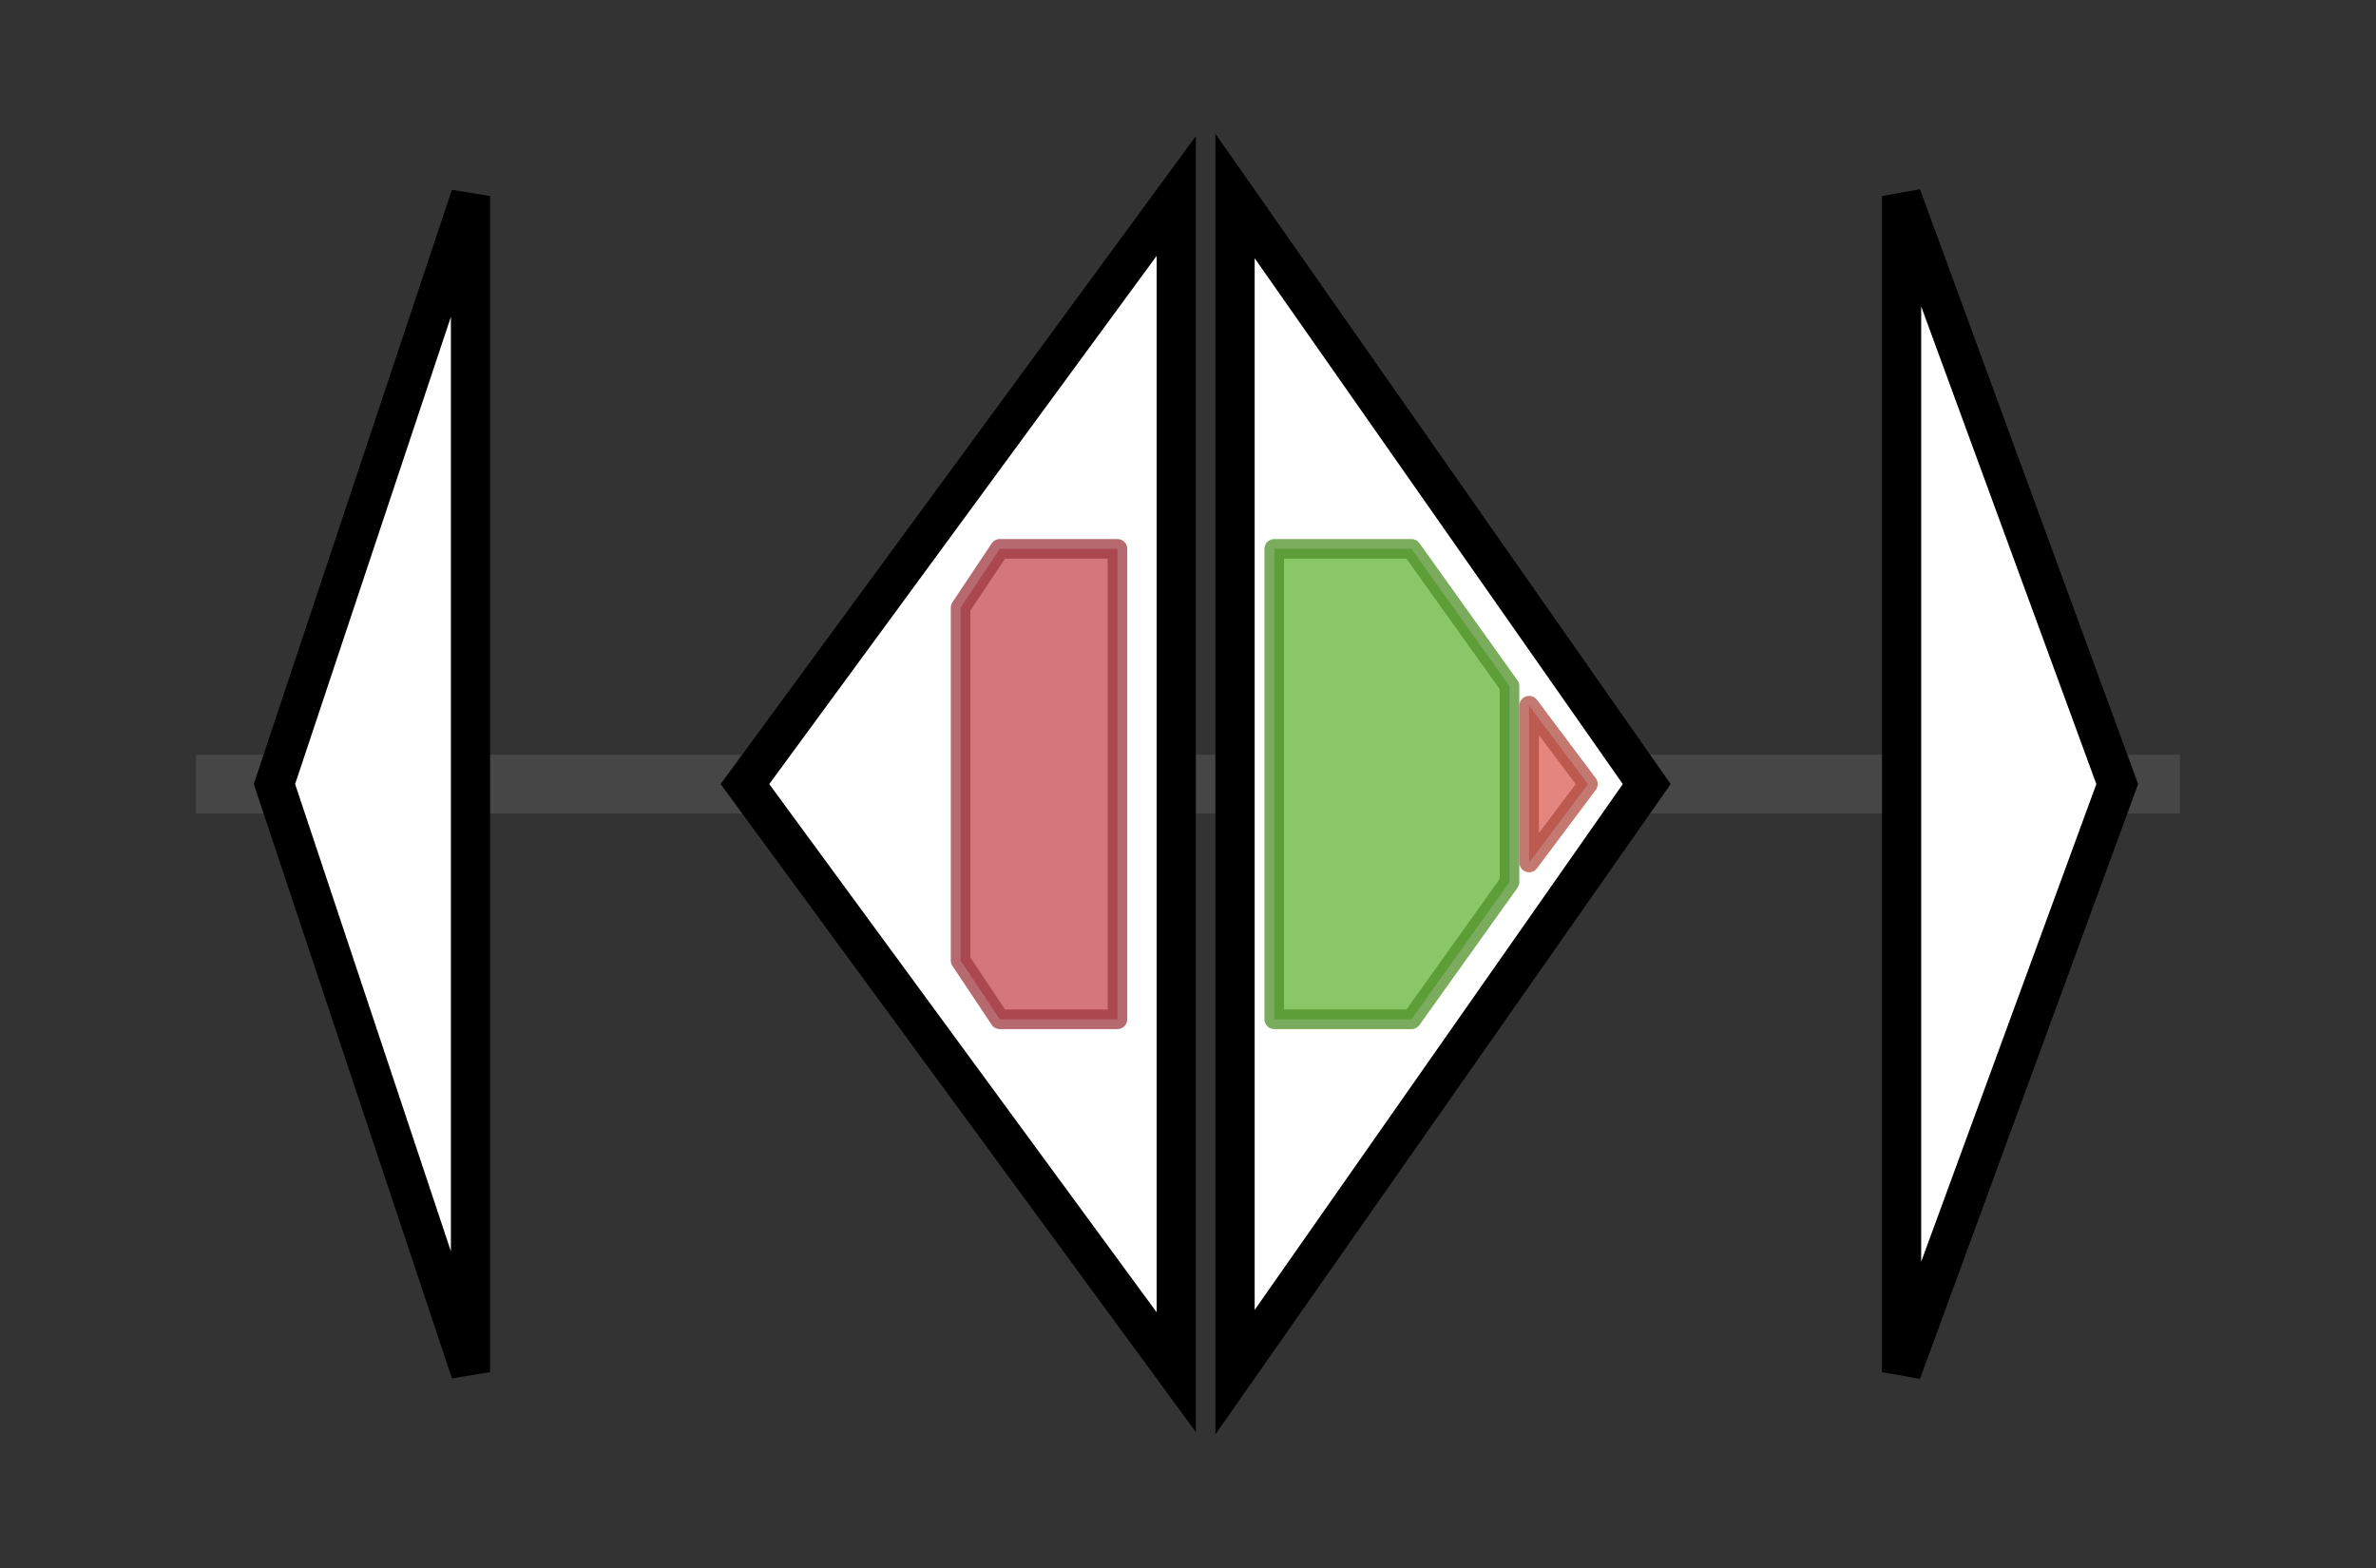 <svg version="1.1" baseProfile="full" xmlns="http://www.w3.org/2000/svg" width="121.2" height="80">
	<rect width="100%" height="100%" fill="#333333" stroke="none"/>
	<g>
		<line x1="10" y1="40.0" x2="111.2" y2="40.0" style="stroke:rgb(70,70,70); stroke-width:3 "/>
		<g>
			<title> (EOMLKCNM_04436)
hypothetical protein</title>
			<polygon class=" (EOMLKCNM_04436)
hypothetical protein" points="14,40 24,10 24,70" fill="rgb(255,255,255)" fill-opacity="1.0" stroke="rgb(0,0,0)" stroke-width="2"  />
		</g>
		<g>
			<title> (EOMLKCNM_04437)
hypothetical protein</title>
			<polygon class=" (EOMLKCNM_04437)
hypothetical protein" points="38,40 60,10 60,70" fill="rgb(255,255,255)" fill-opacity="1.0" stroke="rgb(0,0,0)" stroke-width="2"  />
			<g>
				<title>Autoind_synth (PF00765)
"Autoinducer synthase"</title>
				<polygon class="PF00765" points="49,31 51,28 57,28 57,52 51,52 49,49" stroke-linejoin="round" width="8" height="24" fill="rgb(197,72,80)" stroke="rgb(157,57,64)" stroke-width="1" opacity="0.75" />
			</g>
		</g>
		<g>
			<title> (EOMLKCNM_04438)
hypothetical protein</title>
			<polygon class=" (EOMLKCNM_04438)
hypothetical protein" points="63,10 84,40 63,70" fill="rgb(255,255,255)" fill-opacity="1.0" stroke="rgb(0,0,0)" stroke-width="2"  />
			<g>
				<title>Autoind_bind (PF03472)
"Autoinducer binding domain"</title>
				<polygon class="PF03472" points="65,28 72,28 77,35 77,45 72,52 65,52" stroke-linejoin="round" width="12" height="24" fill="rgb(99,181,52)" stroke="rgb(79,144,41)" stroke-width="1" opacity="0.75" />
			</g>
			<g>
				<title>GerE (PF00196)
"Bacterial regulatory proteins, luxR family"</title>
				<polygon class="PF00196" points="78,36 81,40 78,44" stroke-linejoin="round" width="5" height="24" fill="rgb(219,94,82)" stroke="rgb(175,75,65)" stroke-width="1" opacity="0.75" />
			</g>
		</g>
		<g>
			<title> (EOMLKCNM_04439)
hypothetical protein</title>
			<polygon class=" (EOMLKCNM_04439)
hypothetical protein" points="97,10 108,40 97,70" fill="rgb(255,255,255)" fill-opacity="1.0" stroke="rgb(0,0,0)" stroke-width="2"  />
		</g>
	</g>
</svg>

